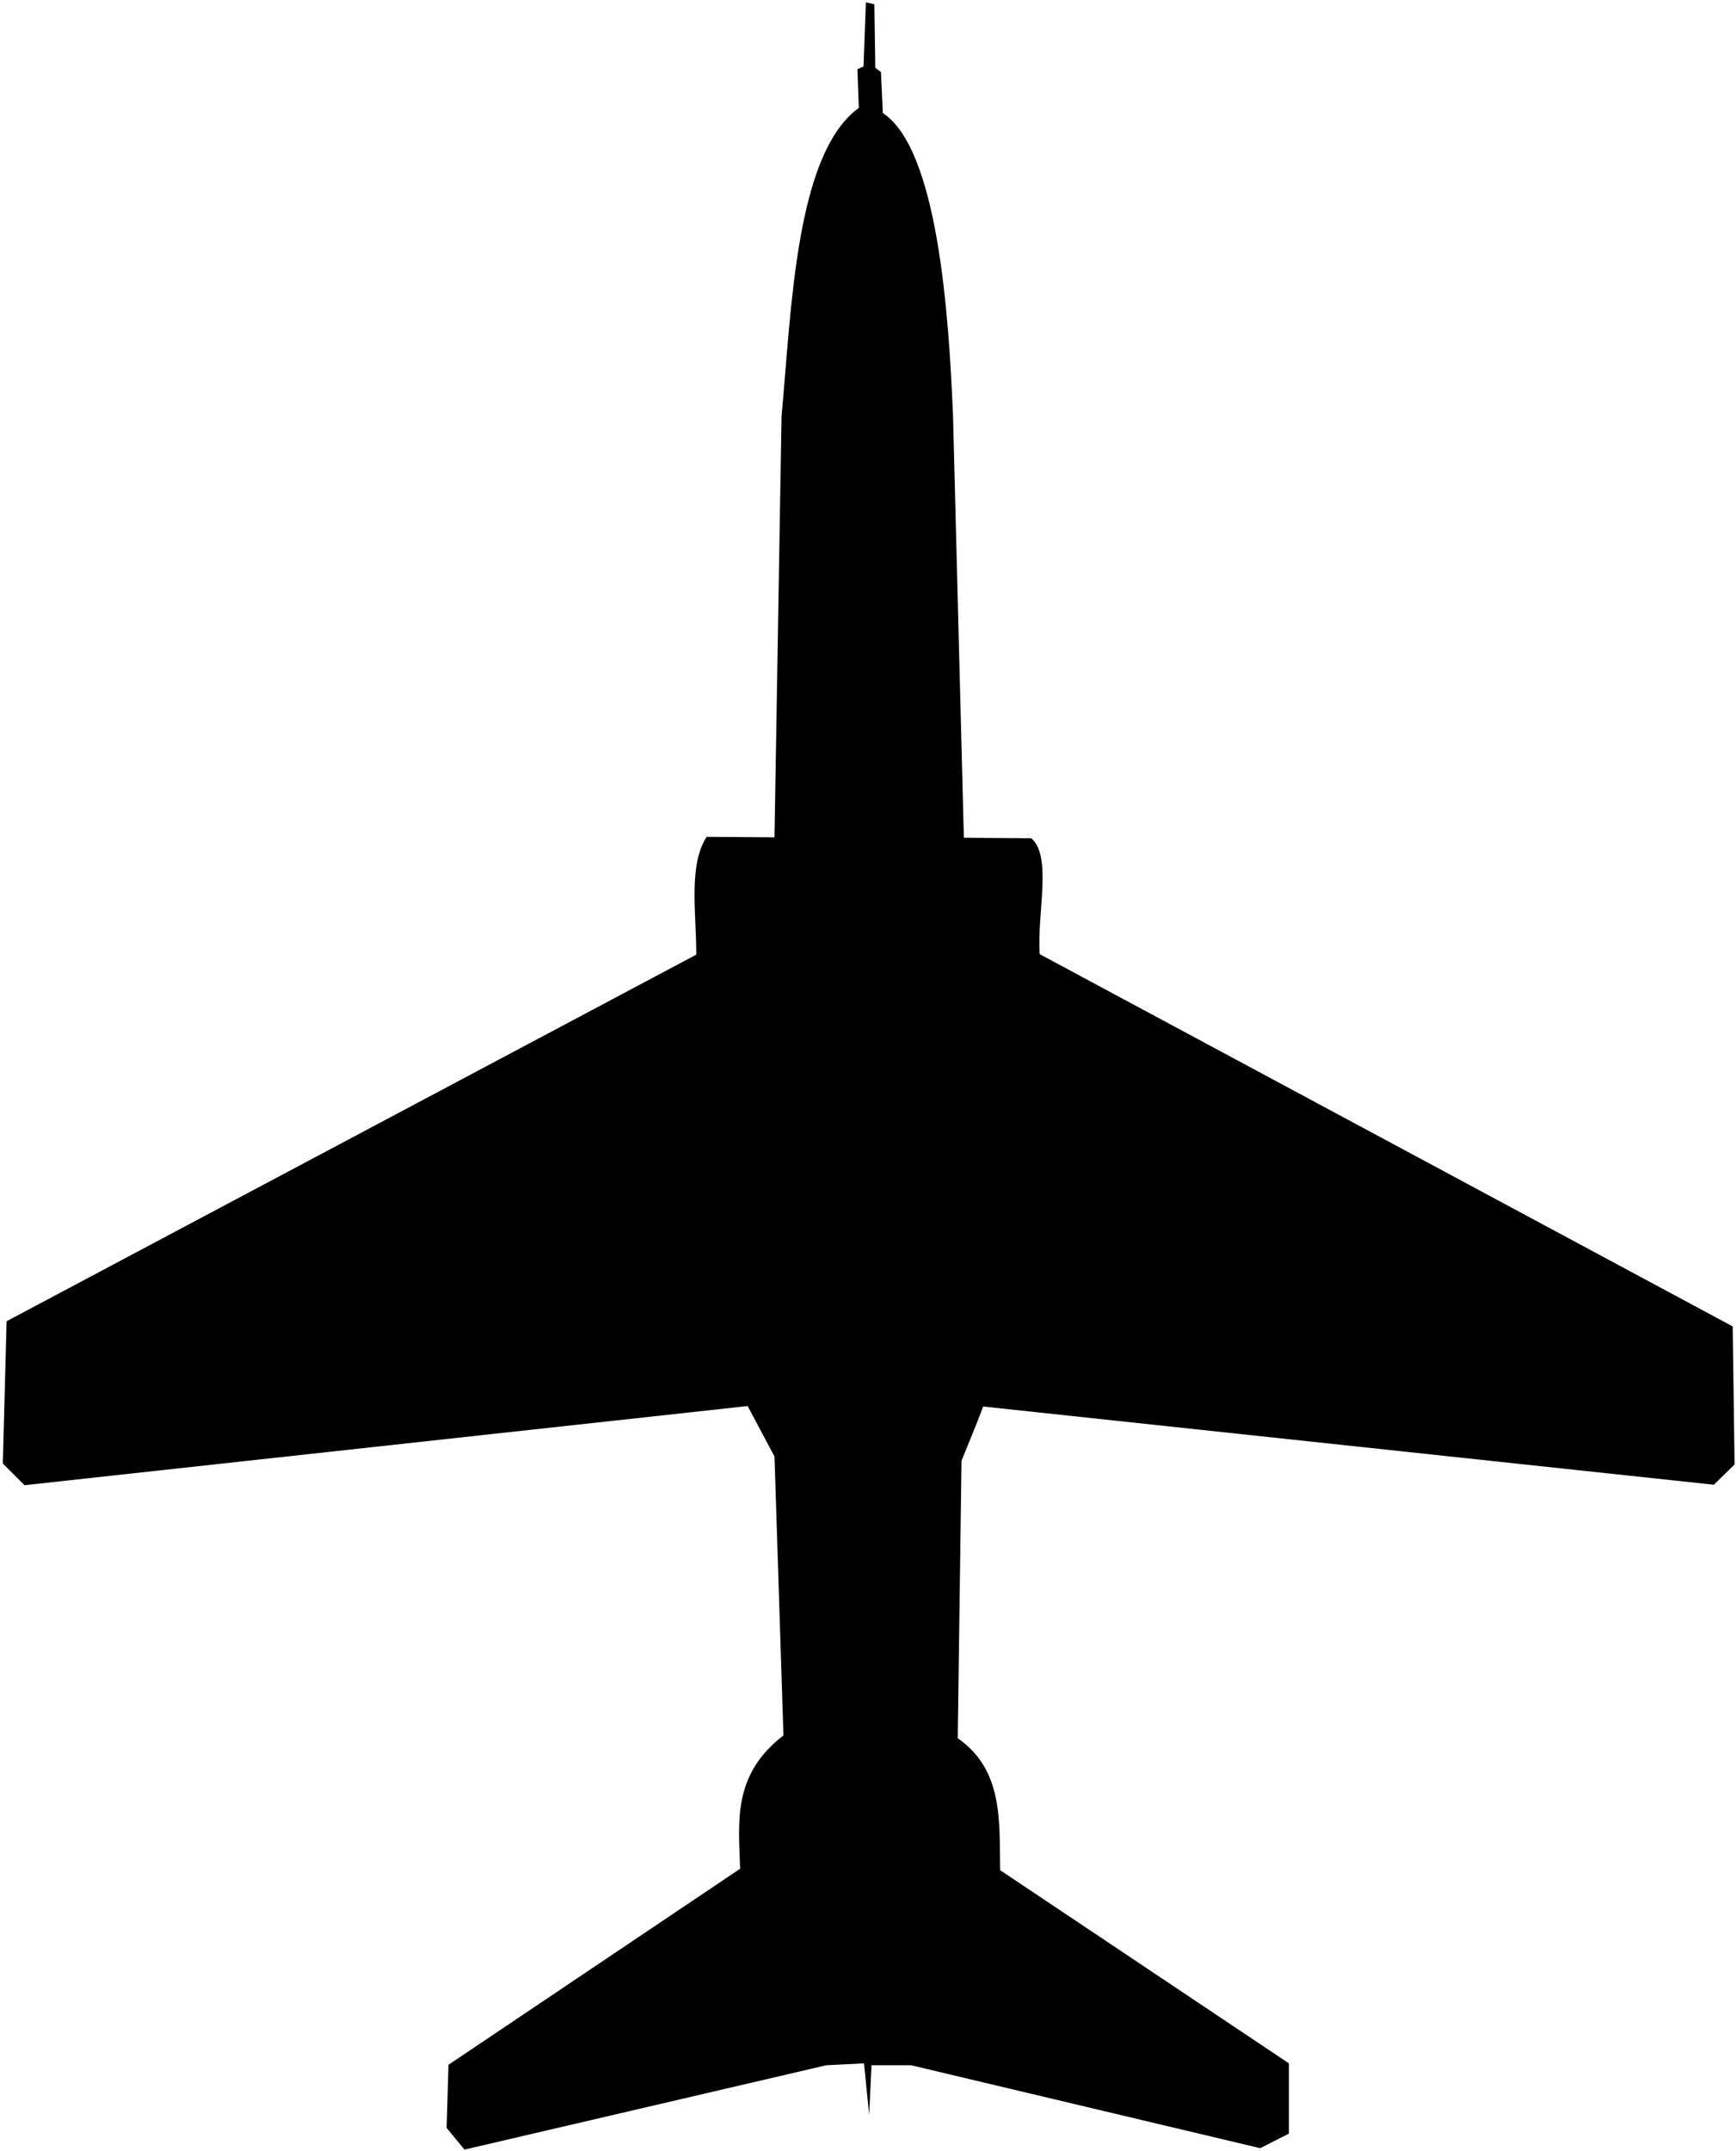 <svg id="svg4156" viewBox="0 0 36.85 45.65" width="36.85" height="45.65" xmlns:svg="http://www.w3.org/2000/svg"
	 version="1.1" xmlns="http://www.w3.org/2000/svg">
	<defs id="defs4160"/>
	<path id="path4166"
		  d="m18.38 0.05l-0.05 1.36 -0.13 0.06 0.03 0.82c-1.35 0.98-1.43 4.31-1.64 6.54l-0.15 8.94 -1.44-0.01c-0.39 0.6-0.22 1.61-0.22 2.5l-14.64 7.78 -0.08 3.02 0.46 0.46 15.35-1.68 0.57 1.07 0.19 5.92c-1.09 0.84-0.95 1.84-0.92 2.83l-6.19 4.16 -0.04 1.34 0.38 0.46 7.68-1.79 0.8-0.04 0.11 1.09 0.05-1.05 0.84 0 7.41 1.76 0.61-0.31 0-1.49 -6.13-4.1c-0.02-1.01 0.08-2.12-0.9-2.8l0.08-5.89c0.15-0.37 0.31-0.75 0.46-1.15l15.51 1.66 0.44-0.43 -0.04-2.93 -14.71-7.9c-0.06-0.87 0.27-2.08-0.18-2.46l-1.43-0.01 -0.23-8.95c-0.09-2.2-0.33-5.67-1.49-6.43l-0.04-0.87 -0.12-0.09 -0.02-1.35Z"/>
</svg>